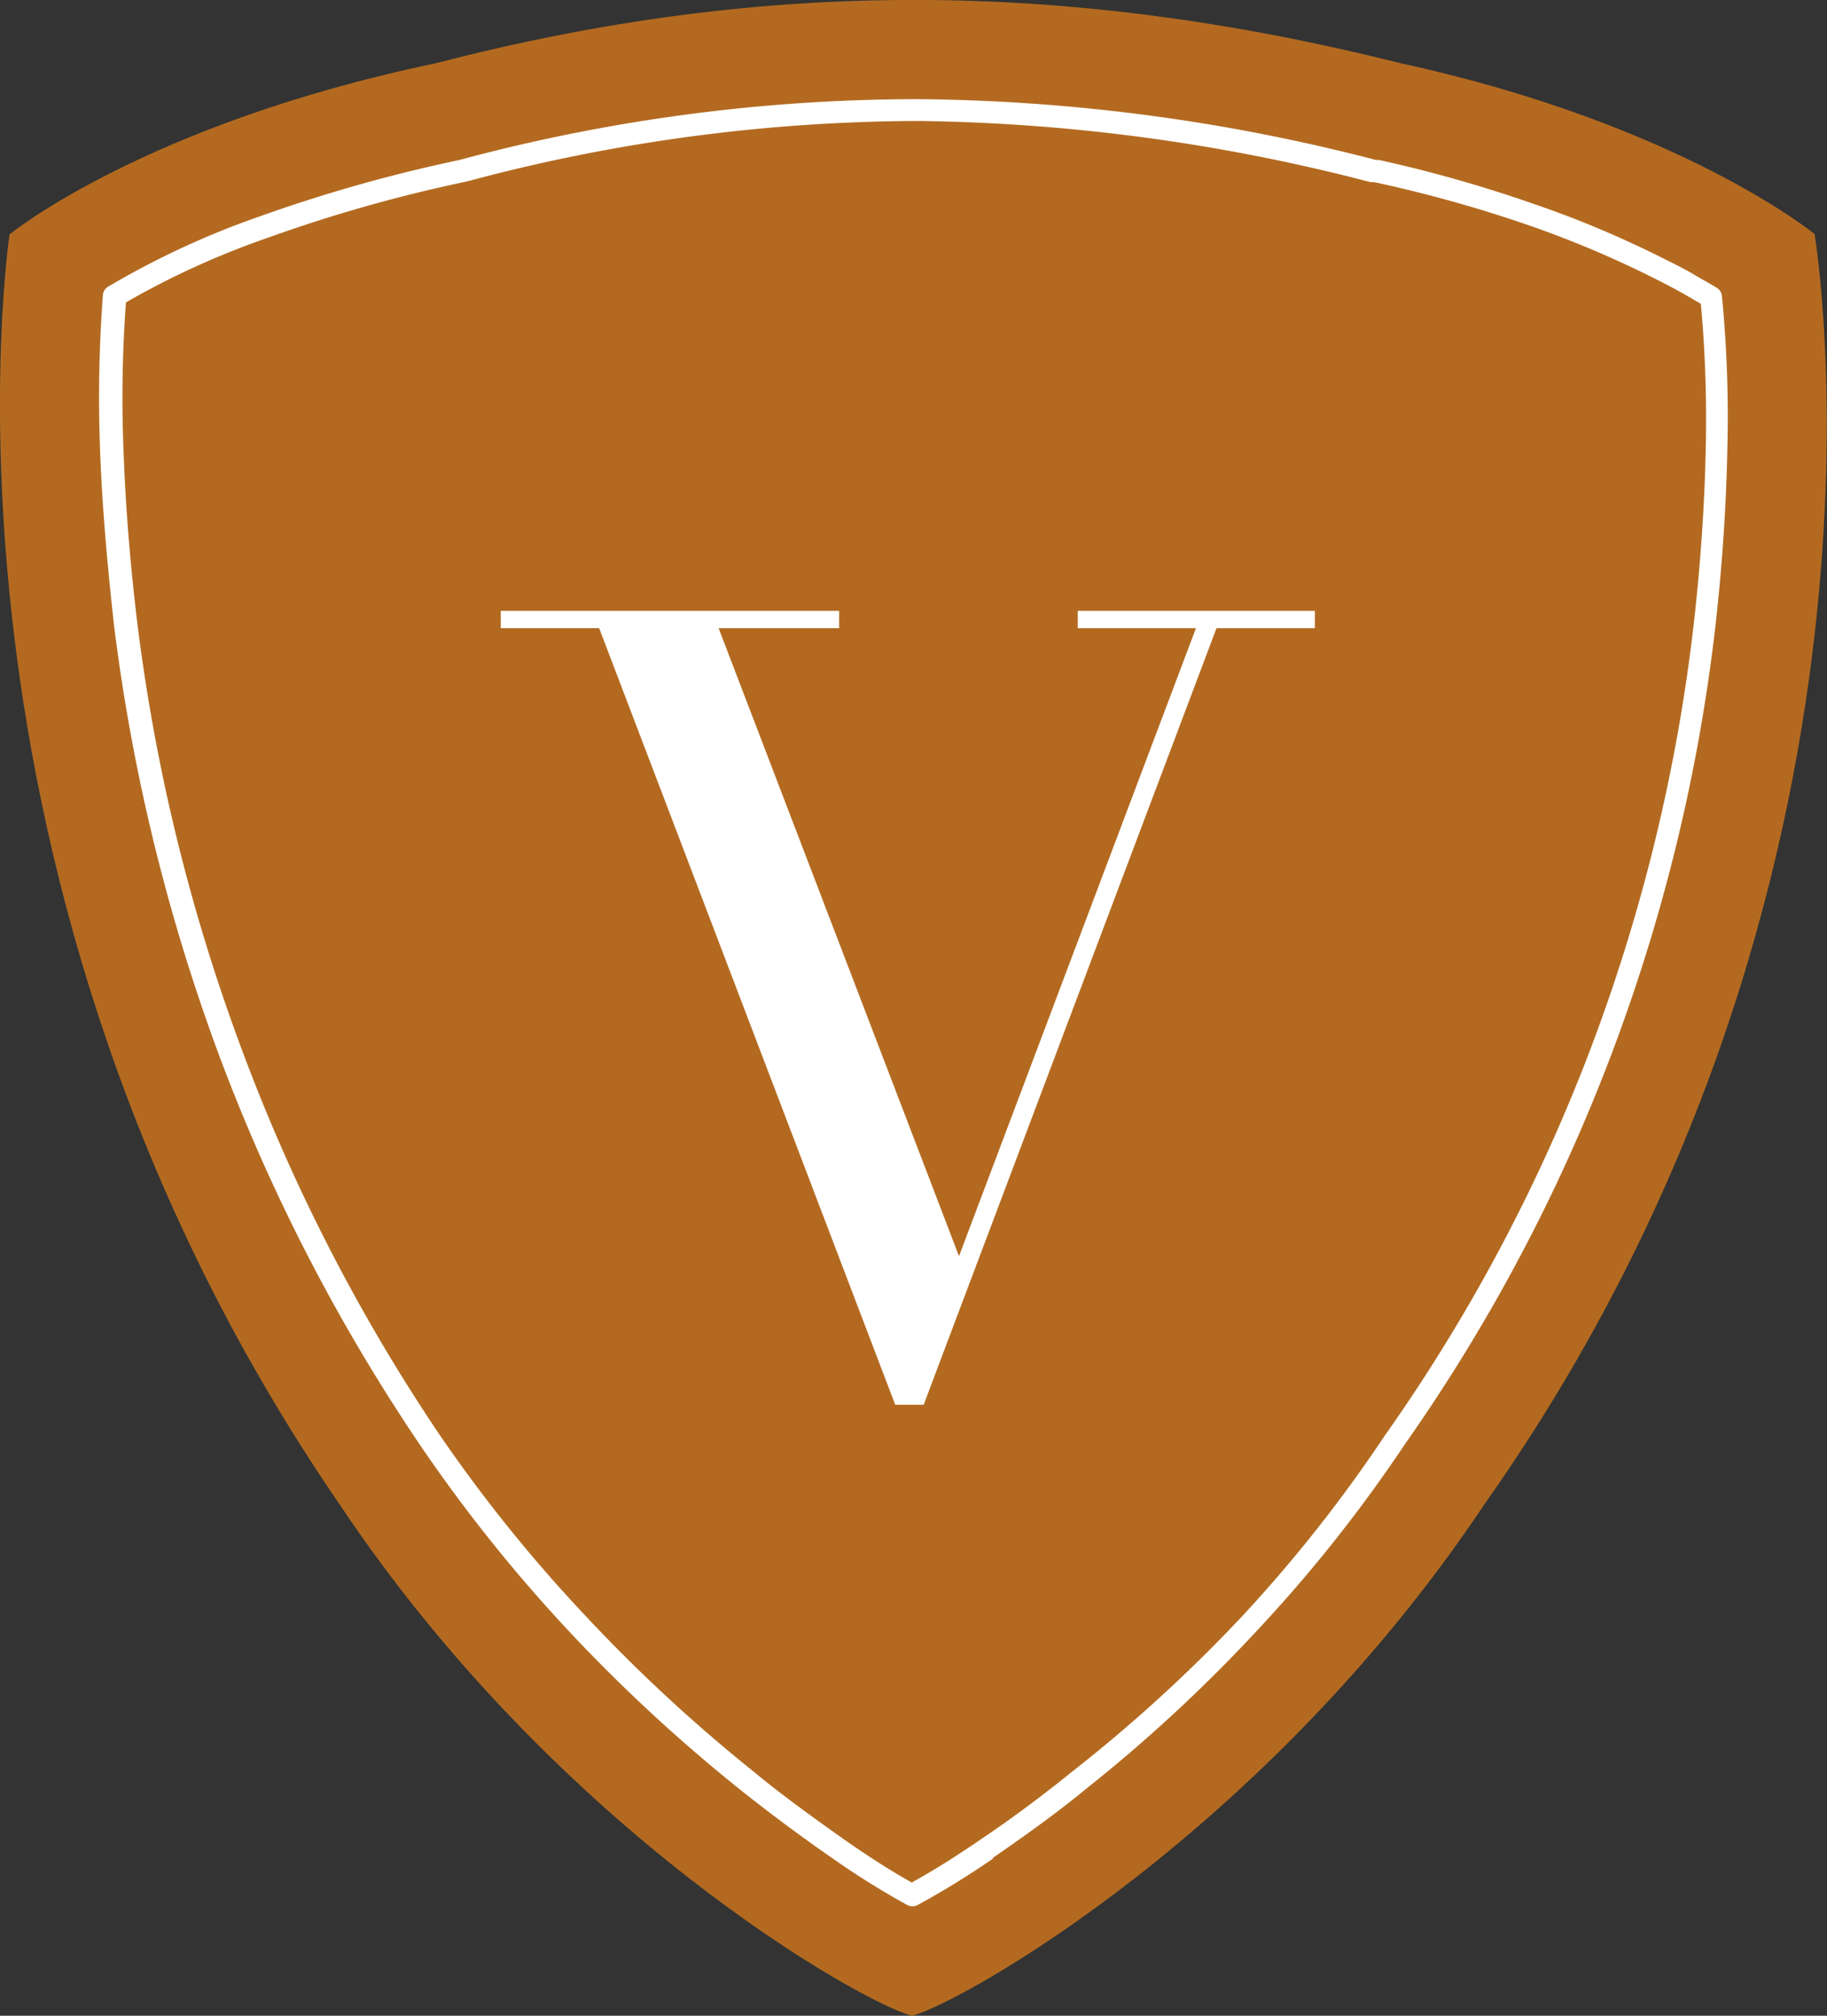 <svg xmlns="http://www.w3.org/2000/svg" viewBox="0 0 101.39 111.8"><rect x="0" y="0" width="101.39" height="111.8" fill="#333333" stroke="none"/><defs><style>.cls-1{fill:#b36a20;}.cls-1,.cls-3{fill-rule:evenodd;}.cls-2,.cls-3{fill:#fff;}</style></defs><title>Recurso 3</title><g id="Capa_2" data-name="Capa 2"><g id="Capa_1-2" data-name="Capa 1"><path class="cls-1" d="M77.7,3.5c15.56,3.38,23,9.48,23,9.48s6.09,35.87-18.28,70.39c-12.18,18.27-29.1,27.75-31.81,28.43-2.71-.68-19.63-10.16-31.81-28.43C-4.88,48.85.53,13,.53,13S8,6.88,24.22,3.5c18.31-4.75,35.14-4.59,53.48,0"/><path class="cls-2" d="M55.11,103.08a46.46,46.46,0,0,1-4.19,2.58.61.61,0,0,1-.57,0,45.28,45.28,0,0,1-4.16-2.6c-2-1.38-3.9-2.83-5.1-3.79a90.25,90.25,0,0,1-9.64-8.93,85.38,85.38,0,0,1-8.06-10.08,102.44,102.44,0,0,1-11.22-21.7A105.9,105.9,0,0,1,6.32,34.62C6,31.7,5.67,28.3,5.55,24.86a76.64,76.64,0,0,1,.16-8.5A.61.61,0,0,1,6,15.9,46.53,46.53,0,0,1,14.42,12a84.84,84.84,0,0,1,10.9-3.09l.3-.07A98.09,98.09,0,0,1,51,5.5,104.26,104.26,0,0,1,76.35,8.87l.17,0A74.77,74.77,0,0,1,85,11.27a57.06,57.06,0,0,1,7.46,3.14c.44.22,1,.49,1.5.79s.89.5,1.31.76a.61.61,0,0,1,.29.46,69.44,69.44,0,0,1,.3,8.51c-.07,3.46-.33,6.87-.66,9.77a98.92,98.92,0,0,1-5.81,23.87A97.74,97.74,0,0,1,77.93,80.15l-.1.15a80.47,80.47,0,0,1-8,10.06l0,0a85.54,85.54,0,0,1-9.64,8.92c-1.2,1-3.1,2.4-5.09,3.76m-4.47,1.35c1.17-.64,2.5-1.48,3.78-2.36,2-1.34,3.84-2.76,5-3.7A84.1,84.1,0,0,0,69,89.57l0,0a79.39,79.39,0,0,0,7.83-9.92l.12-.17A96.6,96.6,0,0,0,88.28,58.14,98,98,0,0,0,94,34.56c.33-2.88.59-6.26.66-9.65a70.68,70.68,0,0,0-.27-8.06l-1-.58c-.5-.28-1-.54-1.46-.77a57,57,0,0,0-7.31-3.08,73.81,73.81,0,0,0-8.37-2.32l-.2,0A104.13,104.13,0,0,0,51,6.71a97.54,97.54,0,0,0-25,3.33l-.35.08a82.72,82.72,0,0,0-10.74,3.05,46.09,46.09,0,0,0-7.92,3.6,71.37,71.37,0,0,0-.14,8.05c.11,3.38.41,6.75.76,9.65a104.11,104.11,0,0,0,5.78,23.66A101.36,101.36,0,0,0,24.39,79.57a82.84,82.84,0,0,0,8,9.94,88.85,88.85,0,0,0,9.51,8.81c1.19,1,3.08,2.39,5,3.74C48.16,102.94,49.47,103.79,50.64,104.43Z"/><polygon class="cls-3" points="27.85 33.88 46.57 33.88 46.57 34.84 39.88 34.84 53.22 69.67 66.37 34.84 59.81 34.84 59.81 33.88 72.97 33.88 72.97 34.84 67.51 34.84 51.26 77.91 49.68 77.91 33.25 34.84 27.79 34.84 27.79 33.88 27.85 33.88"/></g></g></svg>